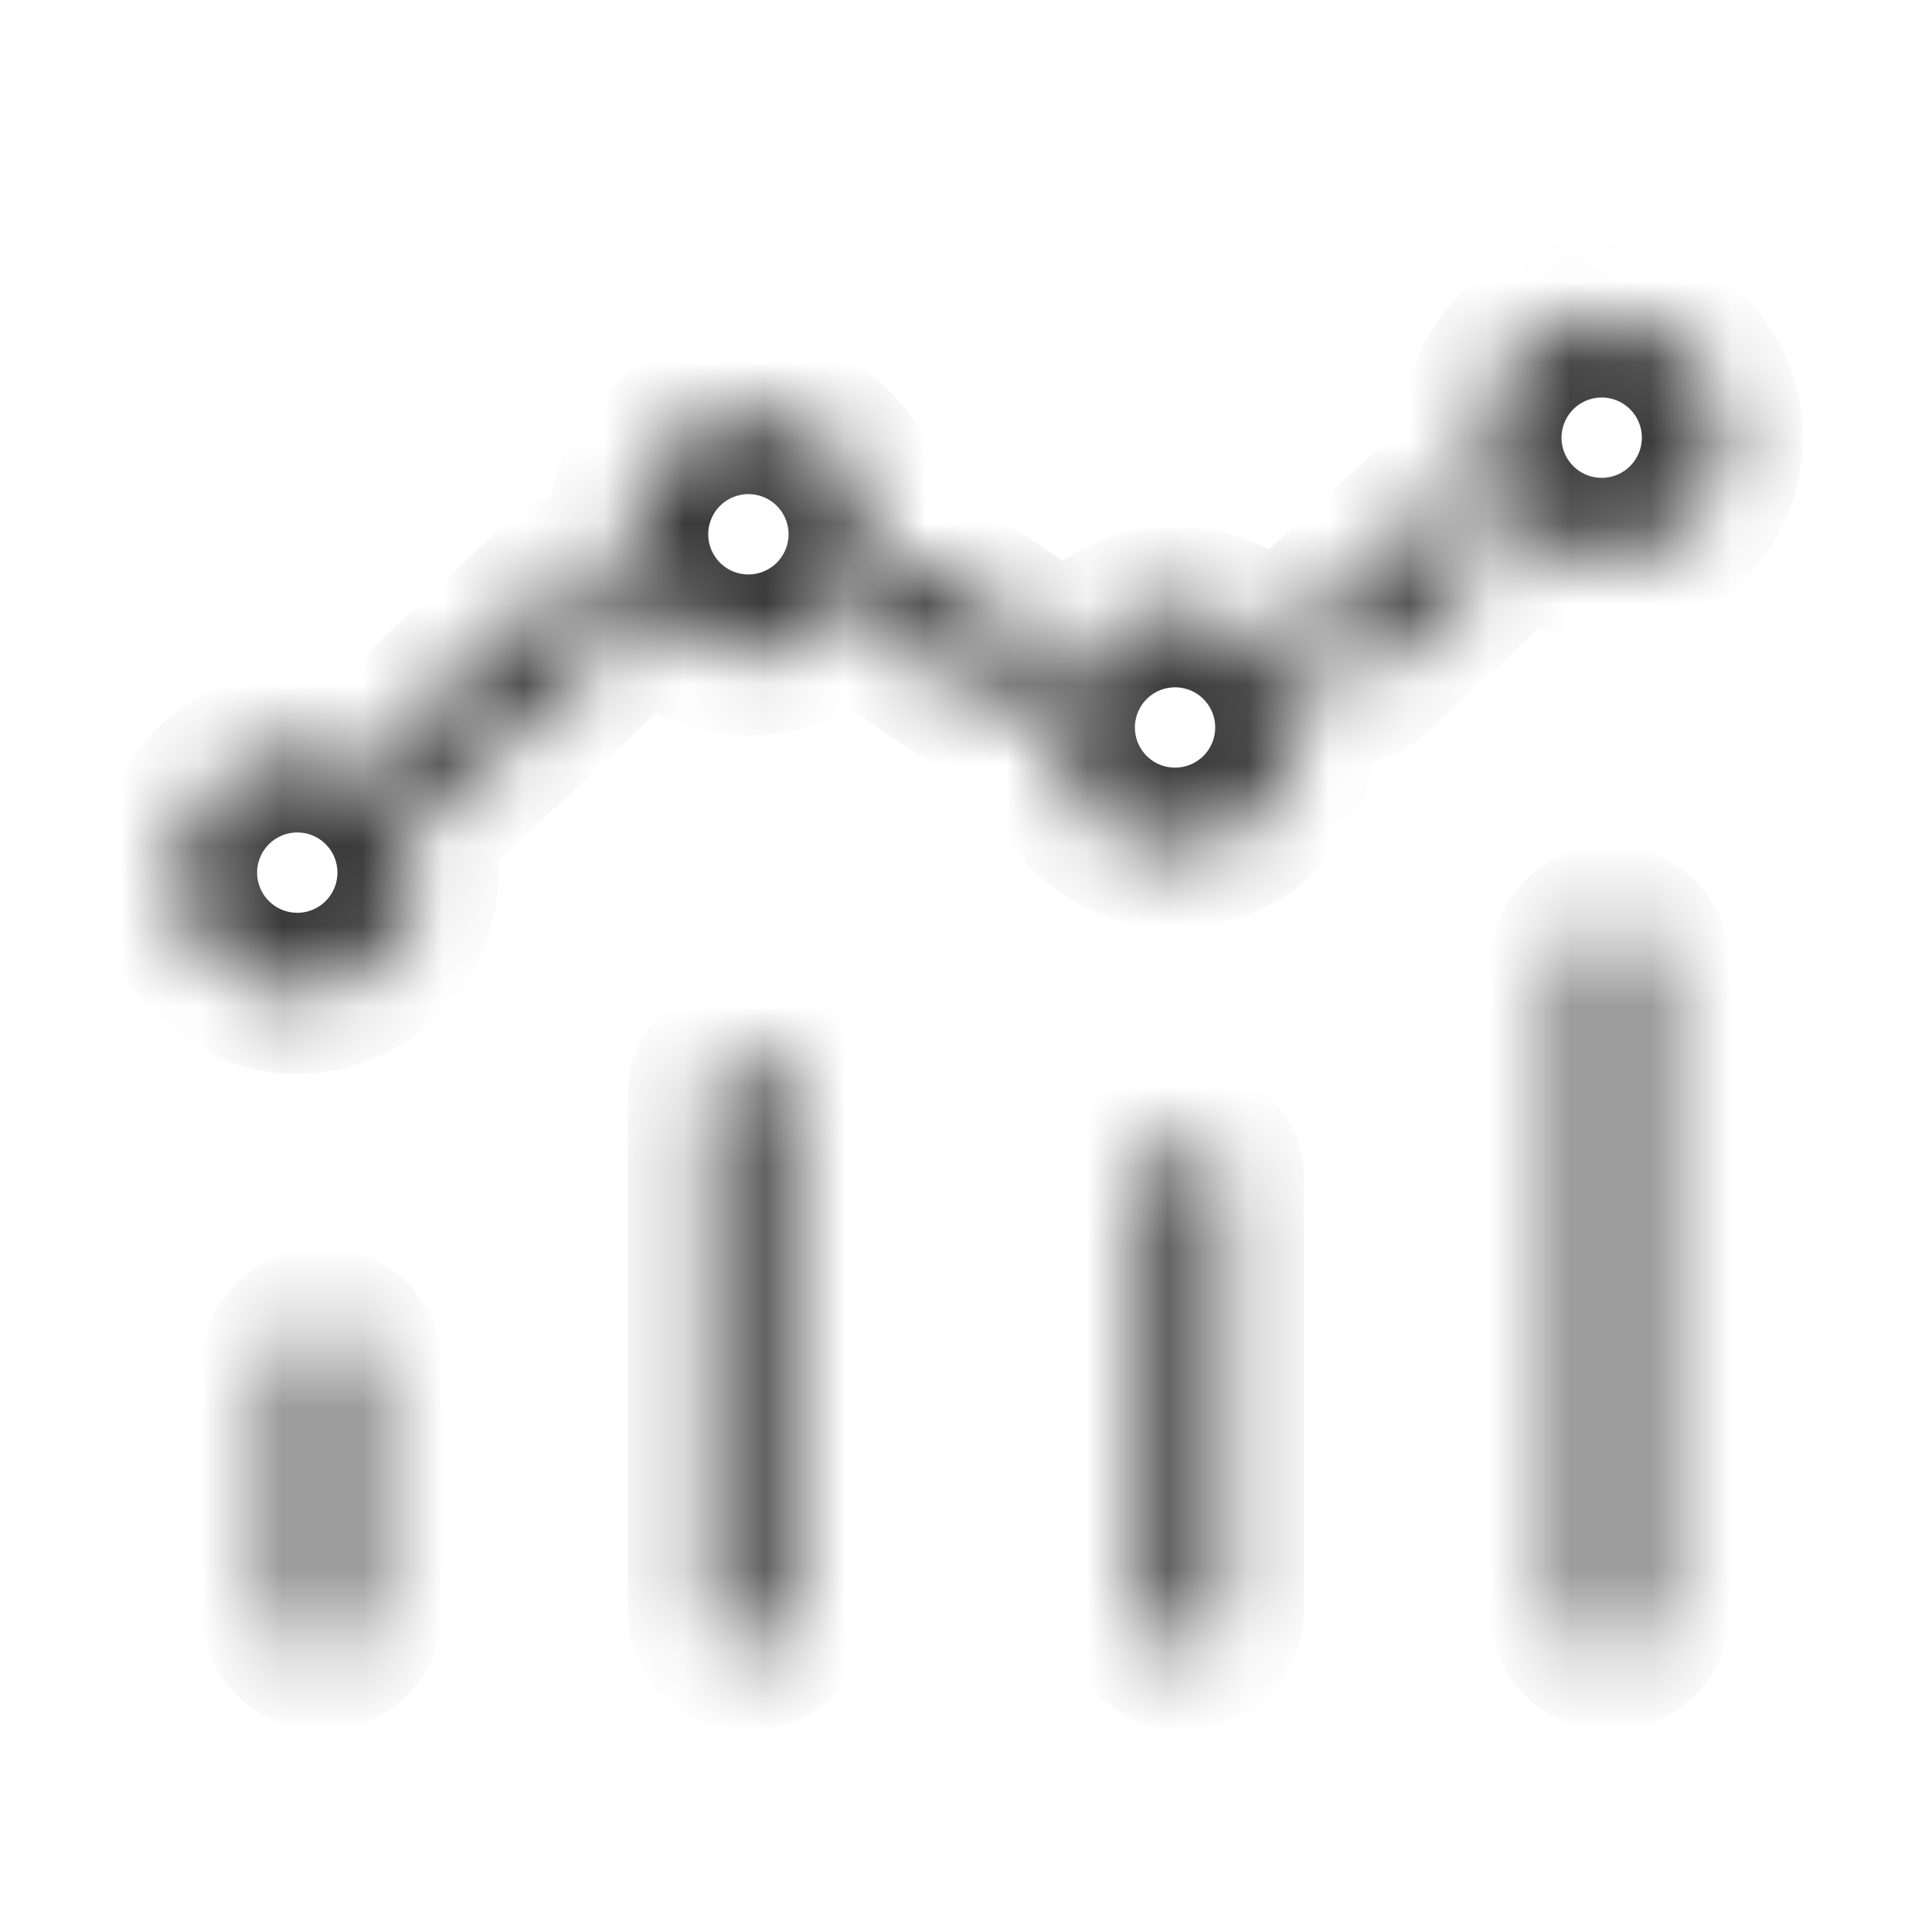<svg width="24" height="24" viewBox="0 0 24 24" fill="none" xmlns="http://www.w3.org/2000/svg">
<mask id="path-2-inside-1" fill="white">
<path fill-rule="evenodd" clip-rule="evenodd" d="M21.345 5.05C21.17 4.395 20.578 3.939 19.9 3.938C19.293 3.937 18.744 4.302 18.512 4.863C18.279 5.425 18.409 6.071 18.839 6.499C19.32 6.977 20.061 7.074 20.647 6.735C21.234 6.395 21.52 5.705 21.345 5.05ZM10.745 6.25C10.57 5.595 9.978 5.139 9.3 5.138C8.693 5.137 8.144 5.502 7.912 6.063C7.68 6.625 7.809 7.271 8.239 7.699C8.72 8.177 9.461 8.274 10.047 7.935C10.634 7.595 10.92 6.905 10.745 6.25ZM18.339 7.167C18.542 6.98 18.555 6.664 18.367 6.461C18.18 6.258 17.864 6.245 17.661 6.433L16.361 7.633C16.158 7.82 16.145 8.136 16.333 8.339C16.52 8.542 16.836 8.555 17.039 8.367L18.339 7.167ZM11.577 7.084C11.348 6.931 11.037 6.993 10.884 7.223C10.731 7.452 10.793 7.763 11.023 7.916L12.223 8.716C12.453 8.869 12.763 8.807 12.916 8.577C13.069 8.348 13.007 8.037 12.777 7.884L11.577 7.084ZM7.665 7.258C7.854 7.46 7.843 7.776 7.642 7.965L5.622 9.858C5.421 10.047 5.104 10.036 4.915 9.835C4.727 9.633 4.737 9.317 4.938 9.128L6.958 7.235C7.16 7.046 7.476 7.057 7.665 7.258ZM20 11.5C20.276 11.5 20.5 11.724 20.5 12V20C20.5 20.276 20.276 20.5 20 20.5C19.724 20.5 19.5 20.276 19.5 20V12C19.5 11.724 19.724 11.5 20 11.5ZM14.702 14.167C14.978 14.167 15.202 14.391 15.202 14.667V20C15.202 20.276 14.978 20.5 14.702 20.5C14.426 20.5 14.202 20.276 14.202 20V14.667C14.202 14.391 14.426 14.167 14.702 14.167ZM4.5 17C4.5 16.724 4.276 16.5 4 16.5C3.724 16.5 3.5 16.724 3.5 17V20C3.5 20.276 3.724 20.5 4 20.5C4.276 20.5 4.5 20.276 4.5 20V17ZM9.299 13.1C9.575 13.1 9.799 13.324 9.799 13.6V20C9.799 20.276 9.575 20.5 9.299 20.5C9.023 20.5 8.799 20.276 8.799 20V13.6C8.799 13.324 9.023 13.1 9.299 13.1ZM3.696 9.341C4.374 9.342 4.966 9.798 5.141 10.453C5.316 11.108 5.03 11.798 4.443 12.138C3.857 12.477 3.116 12.38 2.635 11.902C2.205 11.474 2.076 10.828 2.308 10.266C2.54 9.705 3.089 9.34 3.696 9.341ZM14.6 7.538C15.278 7.539 15.87 7.995 16.045 8.65C16.22 9.305 15.934 9.995 15.347 10.335C14.761 10.674 14.02 10.577 13.539 10.099C13.109 9.671 12.979 9.025 13.212 8.463C13.444 7.902 13.993 7.537 14.6 7.538Z"/>
</mask>
<path d="M19.9 3.938L19.898 4.938L19.9 3.938ZM21.345 5.05L20.379 5.308L21.345 5.05ZM18.512 4.863L17.588 4.481L17.588 4.481L18.512 4.863ZM18.839 6.499L19.545 5.791L19.545 5.791L18.839 6.499ZM20.647 6.735L21.148 7.6L21.148 7.6L20.647 6.735ZM9.3 5.138L9.298 6.138L9.3 5.138ZM10.745 6.25L9.779 6.508L9.779 6.508L10.745 6.25ZM7.912 6.063L6.988 5.681V5.681L7.912 6.063ZM8.239 7.699L8.945 6.991L8.945 6.991L8.239 7.699ZM10.047 7.935L10.548 8.8L10.548 8.8L10.047 7.935ZM18.367 6.461L17.633 7.139V7.139L18.367 6.461ZM18.339 7.167L19.017 7.902V7.902L18.339 7.167ZM17.661 6.433L18.339 7.167V7.167L17.661 6.433ZM16.361 7.633L15.683 6.898V6.898L16.361 7.633ZM17.039 8.367L16.361 7.633V7.633L17.039 8.367ZM10.884 7.223L11.716 7.777V7.777L10.884 7.223ZM11.577 7.084L12.132 6.252L12.132 6.252L11.577 7.084ZM11.023 7.916L11.577 7.084L11.577 7.084L11.023 7.916ZM12.223 8.716L12.777 7.884L12.777 7.884L12.223 8.716ZM12.916 8.577L12.084 8.023L12.084 8.023L12.916 8.577ZM12.777 7.884L13.332 7.052L13.332 7.052L12.777 7.884ZM7.642 7.965L6.958 7.235L6.958 7.235L7.642 7.965ZM7.665 7.258L6.935 7.942L6.935 7.942L7.665 7.258ZM5.622 9.858L4.938 9.128H4.938L5.622 9.858ZM4.915 9.835L5.645 9.151L5.645 9.151L4.915 9.835ZM4.938 9.128L5.622 9.858L5.622 9.858L4.938 9.128ZM6.958 7.235L6.274 6.506L6.958 7.235ZM5.141 10.453L6.107 10.195L5.141 10.453ZM3.696 9.341L3.694 10.341H3.694L3.696 9.341ZM4.443 12.138L4.944 13.003H4.944L4.443 12.138ZM2.635 11.902L1.93 12.611L1.93 12.611L2.635 11.902ZM2.308 10.266L1.384 9.884L2.308 10.266ZM16.045 8.65L15.079 8.908L15.079 8.908L16.045 8.65ZM14.6 7.538L14.602 6.538H14.602L14.6 7.538ZM13.539 10.099L12.834 10.808L12.834 10.808L13.539 10.099ZM13.212 8.463L14.136 8.846L14.136 8.846L13.212 8.463ZM19.898 4.938C20.123 4.938 20.321 5.09 20.379 5.308L22.311 4.792C22.02 3.701 21.032 2.94 19.902 2.938L19.898 4.938ZM19.436 5.246C19.513 5.059 19.696 4.938 19.898 4.938L19.902 2.938C18.89 2.936 17.976 3.545 17.588 4.481L19.436 5.246ZM19.545 5.791C19.401 5.648 19.358 5.433 19.436 5.246L17.588 4.481C17.201 5.416 17.416 6.494 18.134 7.208L19.545 5.791ZM20.147 5.869C19.951 5.982 19.705 5.95 19.545 5.791L18.134 7.208C18.934 8.005 20.17 8.166 21.148 7.6L20.147 5.869ZM20.379 5.308C20.437 5.526 20.342 5.756 20.147 5.869L21.148 7.6C22.126 7.035 22.603 5.883 22.311 4.792L20.379 5.308ZM9.298 6.138C9.524 6.138 9.721 6.29 9.779 6.508L11.711 5.992C11.42 4.901 10.432 4.14 9.302 4.138L9.298 6.138ZM8.836 6.446C8.913 6.259 9.096 6.138 9.298 6.138L9.302 4.138C8.29 4.136 7.376 4.745 6.988 5.681L8.836 6.446ZM8.945 6.991C8.802 6.848 8.758 6.633 8.836 6.446L6.988 5.681C6.601 6.616 6.816 7.694 7.534 8.408L8.945 6.991ZM9.547 7.069C9.351 7.182 9.105 7.15 8.945 6.991L7.534 8.408C8.334 9.205 9.57 9.366 10.548 8.8L9.547 7.069ZM9.779 6.508C9.837 6.726 9.742 6.956 9.547 7.069L10.548 8.8C11.526 8.235 12.003 7.083 11.711 5.992L9.779 6.508ZM17.633 7.139C17.445 6.936 17.458 6.62 17.661 6.433L19.017 7.902C19.626 7.34 19.664 6.391 19.102 5.782L17.633 7.139ZM18.339 7.167C18.136 7.355 17.82 7.342 17.633 7.139L19.102 5.782C18.54 5.174 17.591 5.136 16.982 5.698L18.339 7.167ZM17.039 8.367L18.339 7.167L16.982 5.698L15.683 6.898L17.039 8.367ZM17.067 7.661C17.255 7.864 17.242 8.18 17.039 8.367L15.683 6.898C15.074 7.46 15.036 8.409 15.598 9.018L17.067 7.661ZM16.361 7.633C16.564 7.445 16.88 7.458 17.067 7.661L15.598 9.018C16.16 9.626 17.109 9.664 17.718 9.102L16.361 7.633ZM17.661 6.433L16.361 7.633L17.718 9.102L19.017 7.902L17.661 6.433ZM11.716 7.777C11.563 8.007 11.252 8.069 11.023 7.916L12.132 6.252C11.443 5.792 10.511 5.979 10.052 6.668L11.716 7.777ZM11.577 7.084C11.807 7.237 11.869 7.548 11.716 7.777L10.052 6.668C9.592 7.357 9.779 8.289 10.468 8.748L11.577 7.084ZM12.777 7.884L11.577 7.084L10.468 8.748L11.668 9.548L12.777 7.884ZM12.084 8.023C12.237 7.793 12.548 7.731 12.777 7.884L11.668 9.548C12.358 10.008 13.289 9.821 13.748 9.132L12.084 8.023ZM12.223 8.716C11.993 8.563 11.931 8.252 12.084 8.023L13.748 9.132C14.208 8.443 14.021 7.511 13.332 7.052L12.223 8.716ZM11.023 7.916L12.223 8.716L13.332 7.052L12.132 6.252L11.023 7.916ZM8.326 8.694C8.93 8.128 8.961 7.179 8.394 6.574L6.935 7.942C6.746 7.74 6.757 7.424 6.958 7.235L8.326 8.694ZM6.306 10.587L8.326 8.694L6.958 7.235L4.938 9.128L6.306 10.587ZM4.186 10.519C4.752 11.123 5.702 11.154 6.306 10.587L4.938 9.128C5.14 8.939 5.456 8.95 5.645 9.151L4.186 10.519ZM4.255 8.399C3.65 8.965 3.619 9.914 4.186 10.519L5.645 9.151C5.834 9.353 5.824 9.669 5.622 9.858L4.255 8.399ZM6.274 6.506L4.255 8.399L5.622 9.858L7.642 7.965L6.274 6.506ZM8.394 6.574C7.828 5.97 6.879 5.939 6.274 6.506L7.642 7.965C7.44 8.154 7.124 8.143 6.935 7.942L8.394 6.574ZM21.5 12C21.5 11.172 20.828 10.5 20 10.5V12.5C19.724 12.5 19.5 12.276 19.5 12H21.5ZM21.5 20V12H19.5V20H21.5ZM20 21.5C20.828 21.5 21.5 20.828 21.5 20H19.5C19.5 19.724 19.724 19.5 20 19.5V21.5ZM18.5 20C18.5 20.828 19.172 21.5 20 21.5V19.5C20.276 19.5 20.5 19.724 20.5 20H18.5ZM18.5 12V20H20.5V12H18.5ZM20 10.5C19.172 10.5 18.5 11.172 18.5 12H20.5C20.5 12.276 20.276 12.5 20 12.5V10.5ZM16.202 14.667C16.202 13.839 15.53 13.167 14.702 13.167V15.167C14.426 15.167 14.202 14.943 14.202 14.667H16.202ZM16.202 20V14.667H14.202V20H16.202ZM14.702 21.5C15.53 21.5 16.202 20.828 16.202 20H14.202C14.202 19.724 14.426 19.5 14.702 19.5V21.5ZM13.202 20C13.202 20.828 13.874 21.5 14.702 21.5V19.5C14.978 19.5 15.202 19.724 15.202 20H13.202ZM13.202 14.667V20H15.202V14.667H13.202ZM14.702 13.167C13.874 13.167 13.202 13.839 13.202 14.667H15.202C15.202 14.943 14.978 15.167 14.702 15.167V13.167ZM4 17.5C3.724 17.5 3.5 17.276 3.5 17H5.5C5.5 16.172 4.829 15.5 4 15.5V17.5ZM4.5 17C4.5 17.276 4.276 17.5 4 17.5V15.5C3.172 15.5 2.5 16.172 2.5 17H4.5ZM4.5 20V17H2.5V20H4.5ZM4 19.5C4.276 19.5 4.5 19.724 4.5 20H2.5C2.5 20.828 3.172 21.5 4 21.5V19.5ZM3.5 20C3.5 19.724 3.724 19.5 4 19.5V21.5C4.829 21.5 5.5 20.828 5.5 20H3.5ZM3.5 17V20H5.5V17H3.5ZM10.799 13.6C10.799 12.772 10.127 12.1 9.299 12.1V14.1C9.023 14.1 8.799 13.876 8.799 13.6H10.799ZM10.799 20V13.6H8.799V20H10.799ZM9.299 21.5C10.127 21.5 10.799 20.828 10.799 20H8.799C8.799 19.724 9.023 19.5 9.299 19.5V21.5ZM7.799 20C7.799 20.828 8.471 21.5 9.299 21.5V19.5C9.575 19.5 9.799 19.724 9.799 20H7.799ZM7.799 13.6V20H9.799V13.6H7.799ZM9.299 12.1C8.471 12.1 7.799 12.772 7.799 13.6H9.799C9.799 13.876 9.575 14.1 9.299 14.1V12.1ZM6.107 10.195C5.816 9.104 4.828 8.343 3.698 8.341L3.694 10.341C3.92 10.341 4.117 10.493 4.175 10.711L6.107 10.195ZM4.944 13.003C5.922 12.438 6.399 11.286 6.107 10.195L4.175 10.711C4.233 10.929 4.138 11.159 3.943 11.272L4.944 13.003ZM1.93 12.611C2.73 13.408 3.966 13.569 4.944 13.003L3.943 11.272C3.747 11.385 3.501 11.353 3.341 11.194L1.93 12.611ZM1.384 9.884C0.997 10.819 1.212 11.896 1.93 12.611L3.341 11.194C3.198 11.051 3.154 10.836 3.232 10.649L1.384 9.884ZM3.698 8.341C2.686 8.339 1.772 8.948 1.384 9.884L3.232 10.649C3.309 10.462 3.492 10.341 3.694 10.341L3.698 8.341ZM17.011 8.392C16.72 7.301 15.732 6.54 14.602 6.538L14.598 8.538C14.823 8.538 15.021 8.69 15.079 8.908L17.011 8.392ZM15.848 11.2C16.826 10.635 17.303 9.483 17.011 8.392L15.079 8.908C15.137 9.126 15.042 9.356 14.847 9.469L15.848 11.2ZM12.834 10.808C13.634 11.605 14.87 11.766 15.848 11.2L14.847 9.469C14.651 9.582 14.405 9.55 14.245 9.391L12.834 10.808ZM12.288 8.081C11.9 9.016 12.116 10.094 12.834 10.808L14.245 9.391C14.101 9.248 14.059 9.033 14.136 8.846L12.288 8.081ZM14.602 6.538C13.59 6.536 12.676 7.145 12.288 8.081L14.136 8.846C14.213 8.659 14.396 8.538 14.598 8.538L14.602 6.538Z" fill="#3B3B3B" mask="url(#path-2-inside-1)"/>
</svg>
